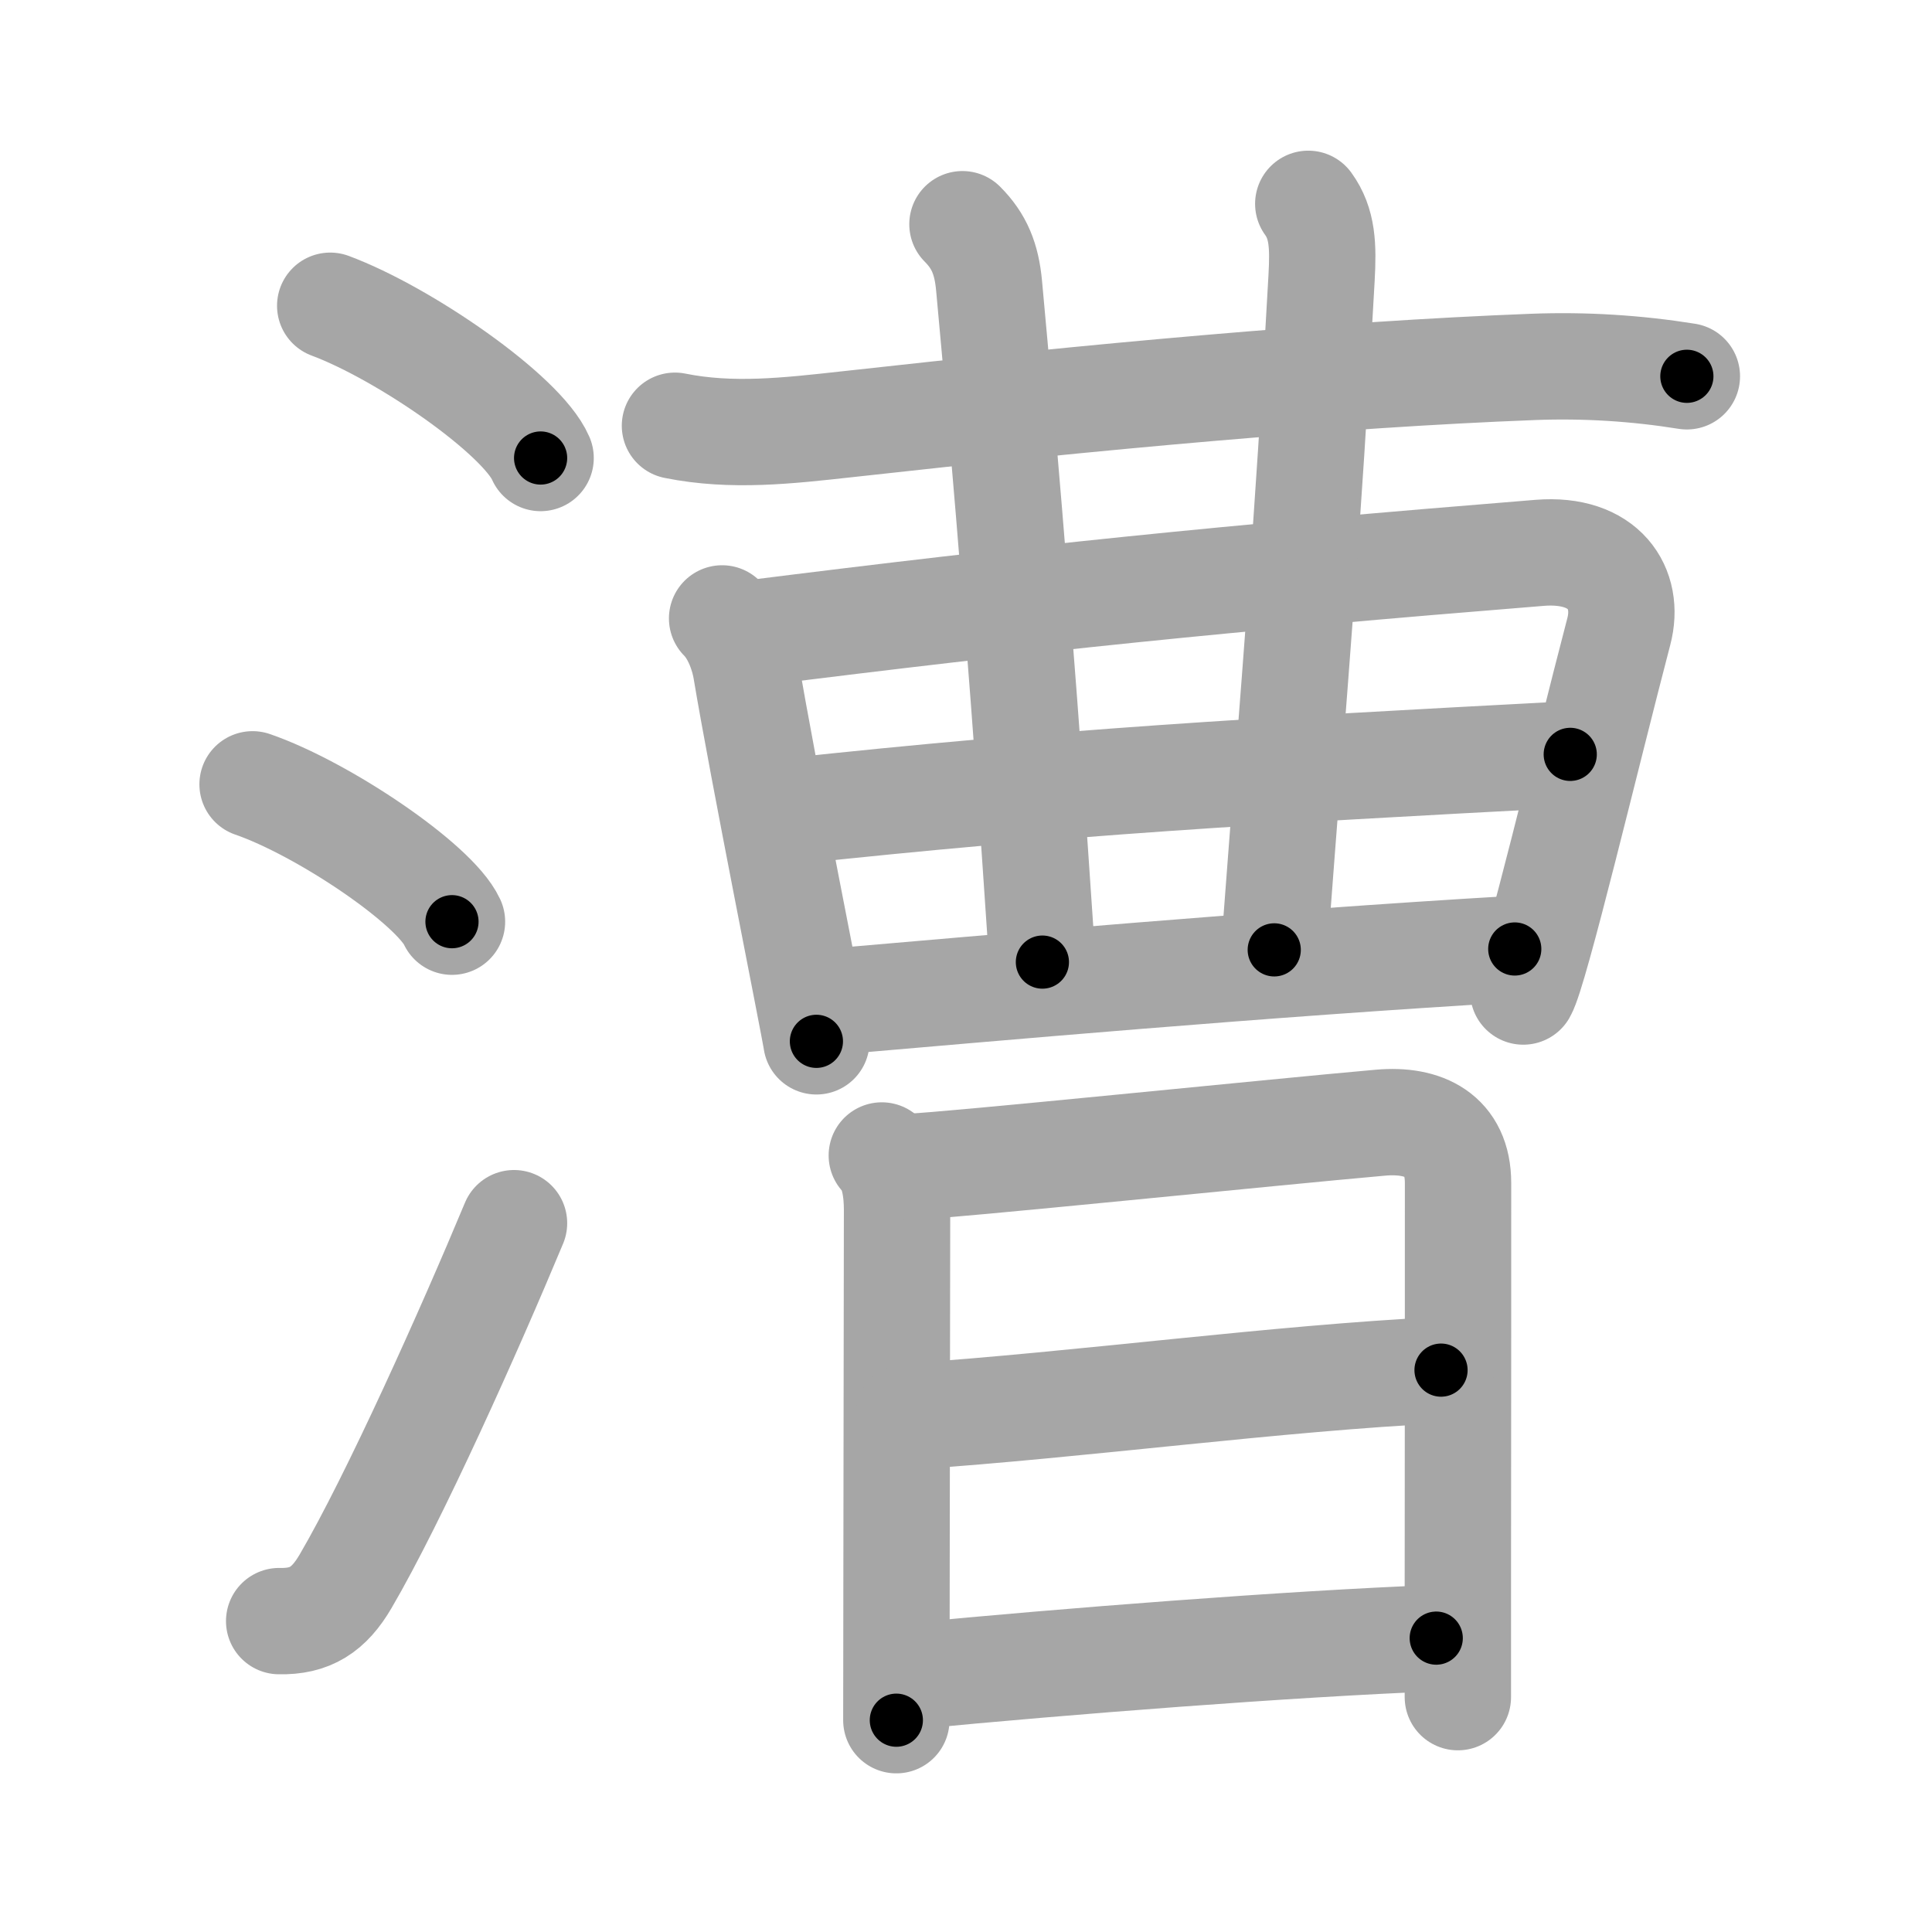 <svg xmlns="http://www.w3.org/2000/svg" viewBox="0 0 109 109" id="6f15"><g fill="none" stroke="#a6a6a6" stroke-width="6" stroke-linecap="round" stroke-linejoin="round"><g><g><path d="M18.63,17.25c4.19,1.56,10.82,6.16,11.87,8.59" /><path d="M14.25,44.25c3.97,1.37,10.26,5.62,11.25,7.75" /><path d="M15.75,91.46c1.75,0.04,2.81-0.64,3.75-2.25c2.75-4.7,7-14.2,9.5-20.2" /></g><g><g><path d="M38.08,24.02c3.22,0.65,6.39,0.28,9.67-0.08c14-1.56,27.5-2.81,38.75-3.24c2.91-0.11,5.8,0.07,8.67,0.53" /><g><g><path d="M40.74,34.89c0.81,0.81,1.22,2.11,1.35,2.88c0.91,5.48,3.86,20.19,3.97,20.98" /><path d="M42.32,35.74c15.8-1.99,26.8-3.12,44.55-4.55c3.64-0.29,5.1,2.01,4.46,4.44c-1.83,6.99-4.73,19.18-5.39,20.31" /></g><g><g><g><path d="M54.3,12.65c0.96,0.96,1.36,1.97,1.5,3.45c1.71,18.53,2.54,31.22,3.01,38.18" /></g></g><path d="M73.81,11.5c0.81,1.12,0.85,2.37,0.75,4.19c-0.81,14.68-1.44,21.56-2.67,37.9" /><g><g><path d="M44.4,45.79c15.48-1.67,26.35-2.29,44.19-3.23" /></g></g><path d="M46.66,56.54c9.21-0.79,24.46-2.16,38.8-3" /></g></g></g><g><path d="M49.75,65.19c0.72,0.72,0.86,2.1,0.86,3.07c0,2.72-0.02,13.3-0.03,21.12c0,3.33-0.01,6.16-0.01,7.67" /><path d="M51.33,65.83c2.14-0.07,20.64-1.97,26.55-2.49c2.46-0.22,4.38,0.71,4.38,3.4c0,4.26,0,15.1-0.01,22.26c0,3.78,0,6.53,0,6.75" /><path d="M51.25,79.92C61.12,79.25,72,77.75,81.3,77.3" /><path d="M51.6,94.55c8.27-0.8,21.11-1.81,29.43-2.13" /></g></g></g></g><g fill="none" stroke="#000" stroke-width="3" stroke-linecap="round" stroke-linejoin="round"><path d="M18.63,17.25c4.19,1.56,10.82,6.16,11.87,8.59" stroke-dasharray="14.856" stroke-dashoffset="14.856"><animate attributeName="stroke-dashoffset" values="14.856;14.856;0" dur="0.297s" fill="freeze" begin="0s;6f15.click" /></path><path d="M14.25,44.25c3.97,1.37,10.26,5.62,11.25,7.75" stroke-dasharray="13.843" stroke-dashoffset="13.843"><animate attributeName="stroke-dashoffset" values="13.843" fill="freeze" begin="6f15.click" /><animate attributeName="stroke-dashoffset" values="13.843;13.843;0" keyTimes="0;0.517;1" dur="0.574s" fill="freeze" begin="0s;6f15.click" /></path><path d="M15.75,91.46c1.75,0.04,2.81-0.64,3.75-2.25c2.75-4.7,7-14.2,9.5-20.2" stroke-dasharray="26.976" stroke-dashoffset="26.976"><animate attributeName="stroke-dashoffset" values="26.976" fill="freeze" begin="6f15.click" /><animate attributeName="stroke-dashoffset" values="26.976;26.976;0" keyTimes="0;0.68;1" dur="0.844s" fill="freeze" begin="0s;6f15.click" /></path><path d="M38.08,24.02c3.22,0.65,6.39,0.28,9.67-0.08c14-1.56,27.5-2.81,38.75-3.24c2.91-0.11,5.8,0.07,8.67,0.53" stroke-dasharray="57.307" stroke-dashoffset="57.307"><animate attributeName="stroke-dashoffset" values="57.307" fill="freeze" begin="6f15.click" /><animate attributeName="stroke-dashoffset" values="57.307;57.307;0" keyTimes="0;0.596;1" dur="1.417s" fill="freeze" begin="0s;6f15.click" /></path><path d="M40.74,34.89c0.81,0.81,1.22,2.11,1.35,2.88c0.91,5.48,3.86,20.19,3.97,20.98" stroke-dasharray="24.58" stroke-dashoffset="24.58"><animate attributeName="stroke-dashoffset" values="24.58" fill="freeze" begin="6f15.click" /><animate attributeName="stroke-dashoffset" values="24.58;24.58;0" keyTimes="0;0.852;1" dur="1.663s" fill="freeze" begin="0s;6f15.click" /></path><path d="M42.32,35.74c15.8-1.99,26.8-3.12,44.55-4.55c3.64-0.29,5.1,2.01,4.46,4.44c-1.83,6.99-4.73,19.18-5.39,20.31" stroke-dasharray="73.414" stroke-dashoffset="73.414"><animate attributeName="stroke-dashoffset" values="73.414" fill="freeze" begin="6f15.click" /><animate attributeName="stroke-dashoffset" values="73.414;73.414;0" keyTimes="0;0.751;1" dur="2.215s" fill="freeze" begin="0s;6f15.click" /></path><path d="M54.3,12.65c0.96,0.96,1.36,1.97,1.5,3.45c1.71,18.53,2.54,31.22,3.01,38.18" stroke-dasharray="42.151" stroke-dashoffset="42.151"><animate attributeName="stroke-dashoffset" values="42.151" fill="freeze" begin="6f15.click" /><animate attributeName="stroke-dashoffset" values="42.151;42.151;0" keyTimes="0;0.84;1" dur="2.637s" fill="freeze" begin="0s;6f15.click" /></path><path d="M73.81,11.5c0.81,1.12,0.85,2.37,0.75,4.19c-0.81,14.68-1.44,21.56-2.67,37.9" stroke-dasharray="42.345" stroke-dashoffset="42.345"><animate attributeName="stroke-dashoffset" values="42.345" fill="freeze" begin="6f15.click" /><animate attributeName="stroke-dashoffset" values="42.345;42.345;0" keyTimes="0;0.862;1" dur="3.06s" fill="freeze" begin="0s;6f15.click" /></path><path d="M44.4,45.79c15.48-1.67,26.35-2.29,44.19-3.23" stroke-dasharray="44.316" stroke-dashoffset="44.316"><animate attributeName="stroke-dashoffset" values="44.316" fill="freeze" begin="6f15.click" /><animate attributeName="stroke-dashoffset" values="44.316;44.316;0" keyTimes="0;0.874;1" dur="3.503s" fill="freeze" begin="0s;6f15.click" /></path><path d="M46.66,56.54c9.21-0.79,24.46-2.16,38.8-3" stroke-dasharray="38.918" stroke-dashoffset="38.918"><animate attributeName="stroke-dashoffset" values="38.918" fill="freeze" begin="6f15.click" /><animate attributeName="stroke-dashoffset" values="38.918;38.918;0" keyTimes="0;0.9;1" dur="3.892s" fill="freeze" begin="0s;6f15.click" /></path><path d="M49.75,65.19c0.72,0.72,0.86,2.1,0.86,3.07c0,2.72-0.02,13.3-0.03,21.12c0,3.33-0.01,6.16-0.01,7.67" stroke-dasharray="32.054" stroke-dashoffset="32.054"><animate attributeName="stroke-dashoffset" values="32.054" fill="freeze" begin="6f15.click" /><animate attributeName="stroke-dashoffset" values="32.054;32.054;0" keyTimes="0;0.924;1" dur="4.213s" fill="freeze" begin="0s;6f15.click" /></path><path d="M51.33,65.83c2.14-0.07,20.64-1.97,26.55-2.49c2.46-0.22,4.38,0.71,4.38,3.4c0,4.26,0,15.1-0.01,22.26c0,3.78,0,6.53,0,6.75" stroke-dasharray="62.11" stroke-dashoffset="62.11"><animate attributeName="stroke-dashoffset" values="62.11" fill="freeze" begin="6f15.click" /><animate attributeName="stroke-dashoffset" values="62.11;62.11;0" keyTimes="0;0.9;1" dur="4.68s" fill="freeze" begin="0s;6f15.click" /></path><path d="M51.25,79.92C61.12,79.25,72,77.75,81.3,77.3" stroke-dasharray="30.168" stroke-dashoffset="30.168"><animate attributeName="stroke-dashoffset" values="30.168" fill="freeze" begin="6f15.click" /><animate attributeName="stroke-dashoffset" values="30.168;30.168;0" keyTimes="0;0.939;1" dur="4.982s" fill="freeze" begin="0s;6f15.click" /></path><path d="M51.6,94.55c8.27-0.8,21.11-1.81,29.43-2.13" stroke-dasharray="29.511" stroke-dashoffset="29.511"><animate attributeName="stroke-dashoffset" values="29.511" fill="freeze" begin="6f15.click" /><animate attributeName="stroke-dashoffset" values="29.511;29.511;0" keyTimes="0;0.944;1" dur="5.277s" fill="freeze" begin="0s;6f15.click" /></path></g></svg>